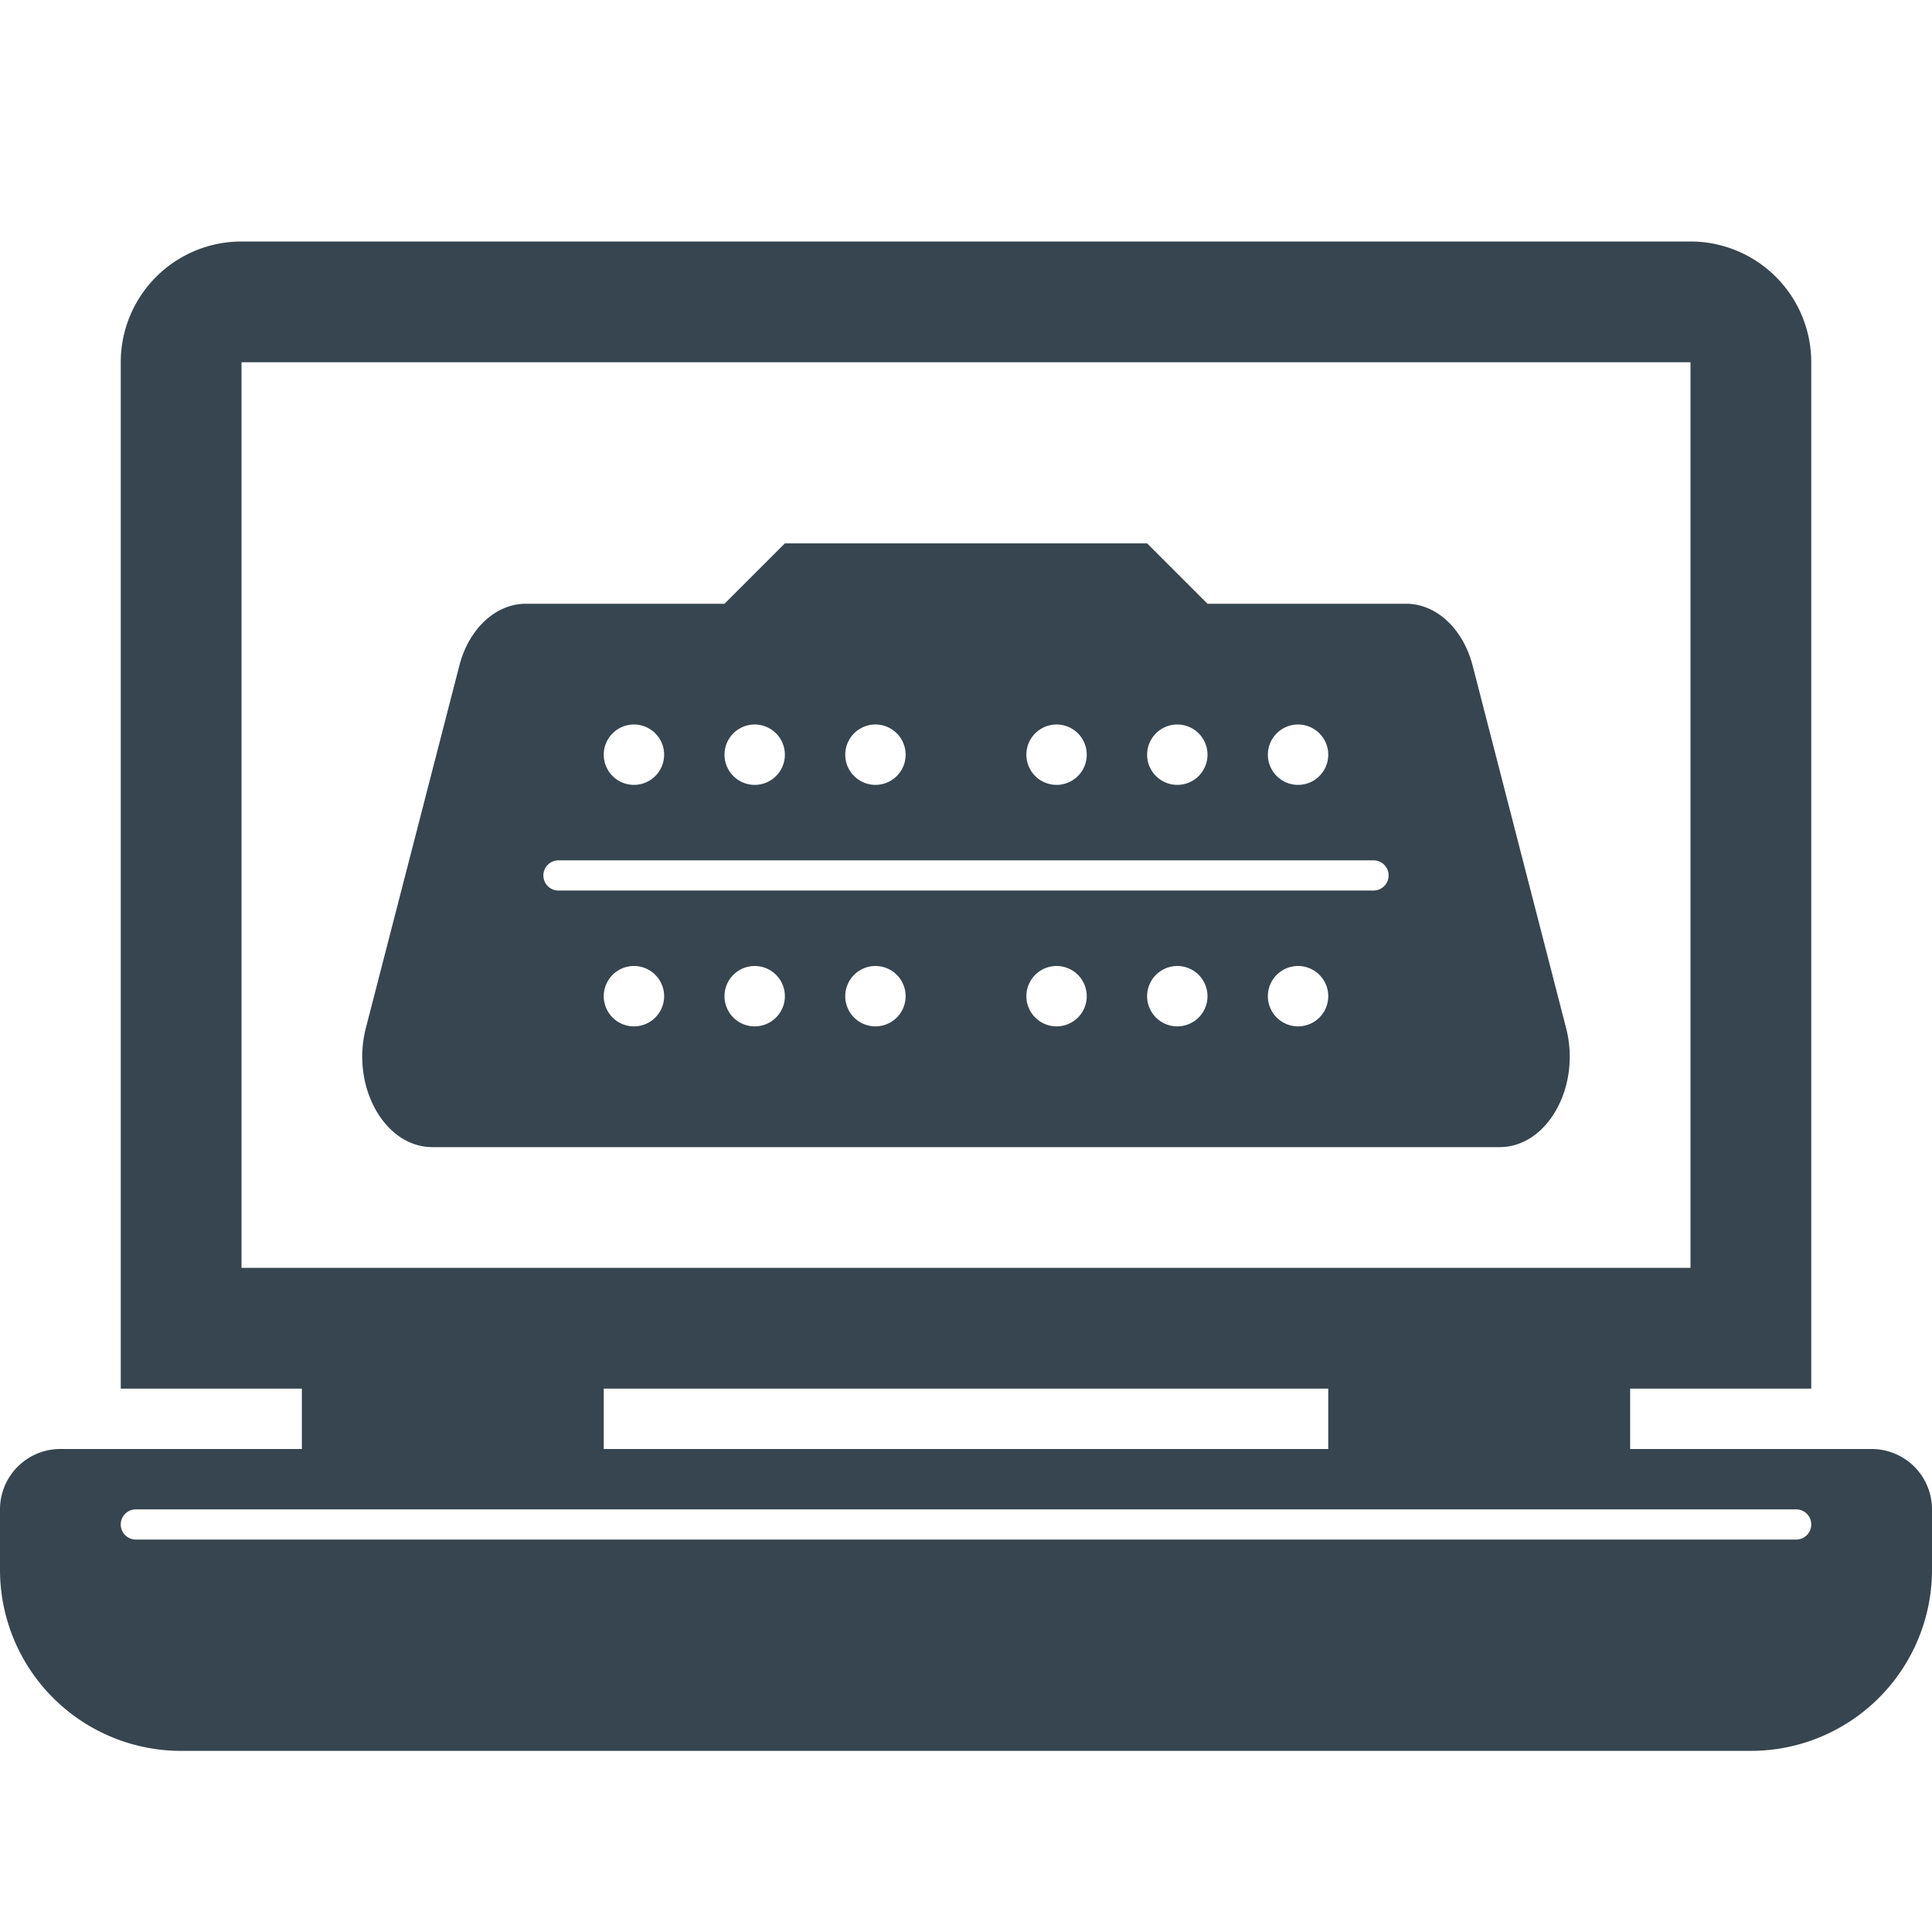 <svg xmlns="http://www.w3.org/2000/svg" version="1.1" xmlns:xlink="http://www.w3.org/1999/xlink" width="512" height="512" x="0" y="0" viewBox="0 0 32 32" style="enable-background:new 0 0 512 512" xml:space="preserve" class=""><g><g fill="#333" fill-rule="evenodd" clip-rule="evenodd"><path d="M2 6a2 2 0 0 1 2-2h24a2 2 0 0 1 2 2v17h-3v1h4a1 1 0 0 1 1 1v1a3 3 0 0 1-3 3H3a3 3 0 0 1-3-3v-1a1 1 0 0 1 1-1h4v-1H2zm.25 19a.25.25 0 1 0 0 .5h27.5a.25.25 0 1 0 0-.5zM22 24H10v-1h12zM4 6h24v15H4z" fill="#36454f" opacity="1" data-original="#333333"></path><path d="M19 9h-6l-1 1H8.71c-.5 0-.944.413-1.102 1.026l-1.548 6C5.81 17.997 6.37 19 7.162 19h17.676c.793 0 1.352-1.003 1.101-1.974l-1.547-6C24.233 10.413 23.79 10 23.29 10H20zm-8 3.5a.5.5 0 1 1-1 0 .5.5 0 0 1 1 0zm-.5 4.5a.5.5 0 1 0 0-1 .5.5 0 0 0 0 1zm2.5-4.5a.5.5 0 1 1-1 0 .5.5 0 0 1 1 0zm-.5 4.5a.5.5 0 1 0 0-1 .5.5 0 0 0 0 1zm2.5-4.5a.5.5 0 1 1-1 0 .5.5 0 0 1 1 0zm-.5 4.5a.5.5 0 1 0 0-1 .5.5 0 0 0 0 1zm3.5-4.5a.5.5 0 1 1-1 0 .5.5 0 0 1 1 0zm-.5 4.5a.5.5 0 1 0 0-1 .5.5 0 0 0 0 1zm2.5-4.5a.5.5 0 1 1-1 0 .5.5 0 0 1 1 0zm-.5 4.5a.5.5 0 1 0 0-1 .5.5 0 0 0 0 1zm2.5-4.5a.5.5 0 1 1-1 0 .5.5 0 0 1 1 0zm-.5 4.5a.5.5 0 1 0 0-1 .5.5 0 0 0 0 1zM9 14.5a.25.25 0 0 1 .25-.25h13.5a.25.25 0 1 1 0 .5H9.25A.25.25 0 0 1 9 14.5z" fill="#36454f" opacity="1" data-original="#333333"></path></g></g></svg>
